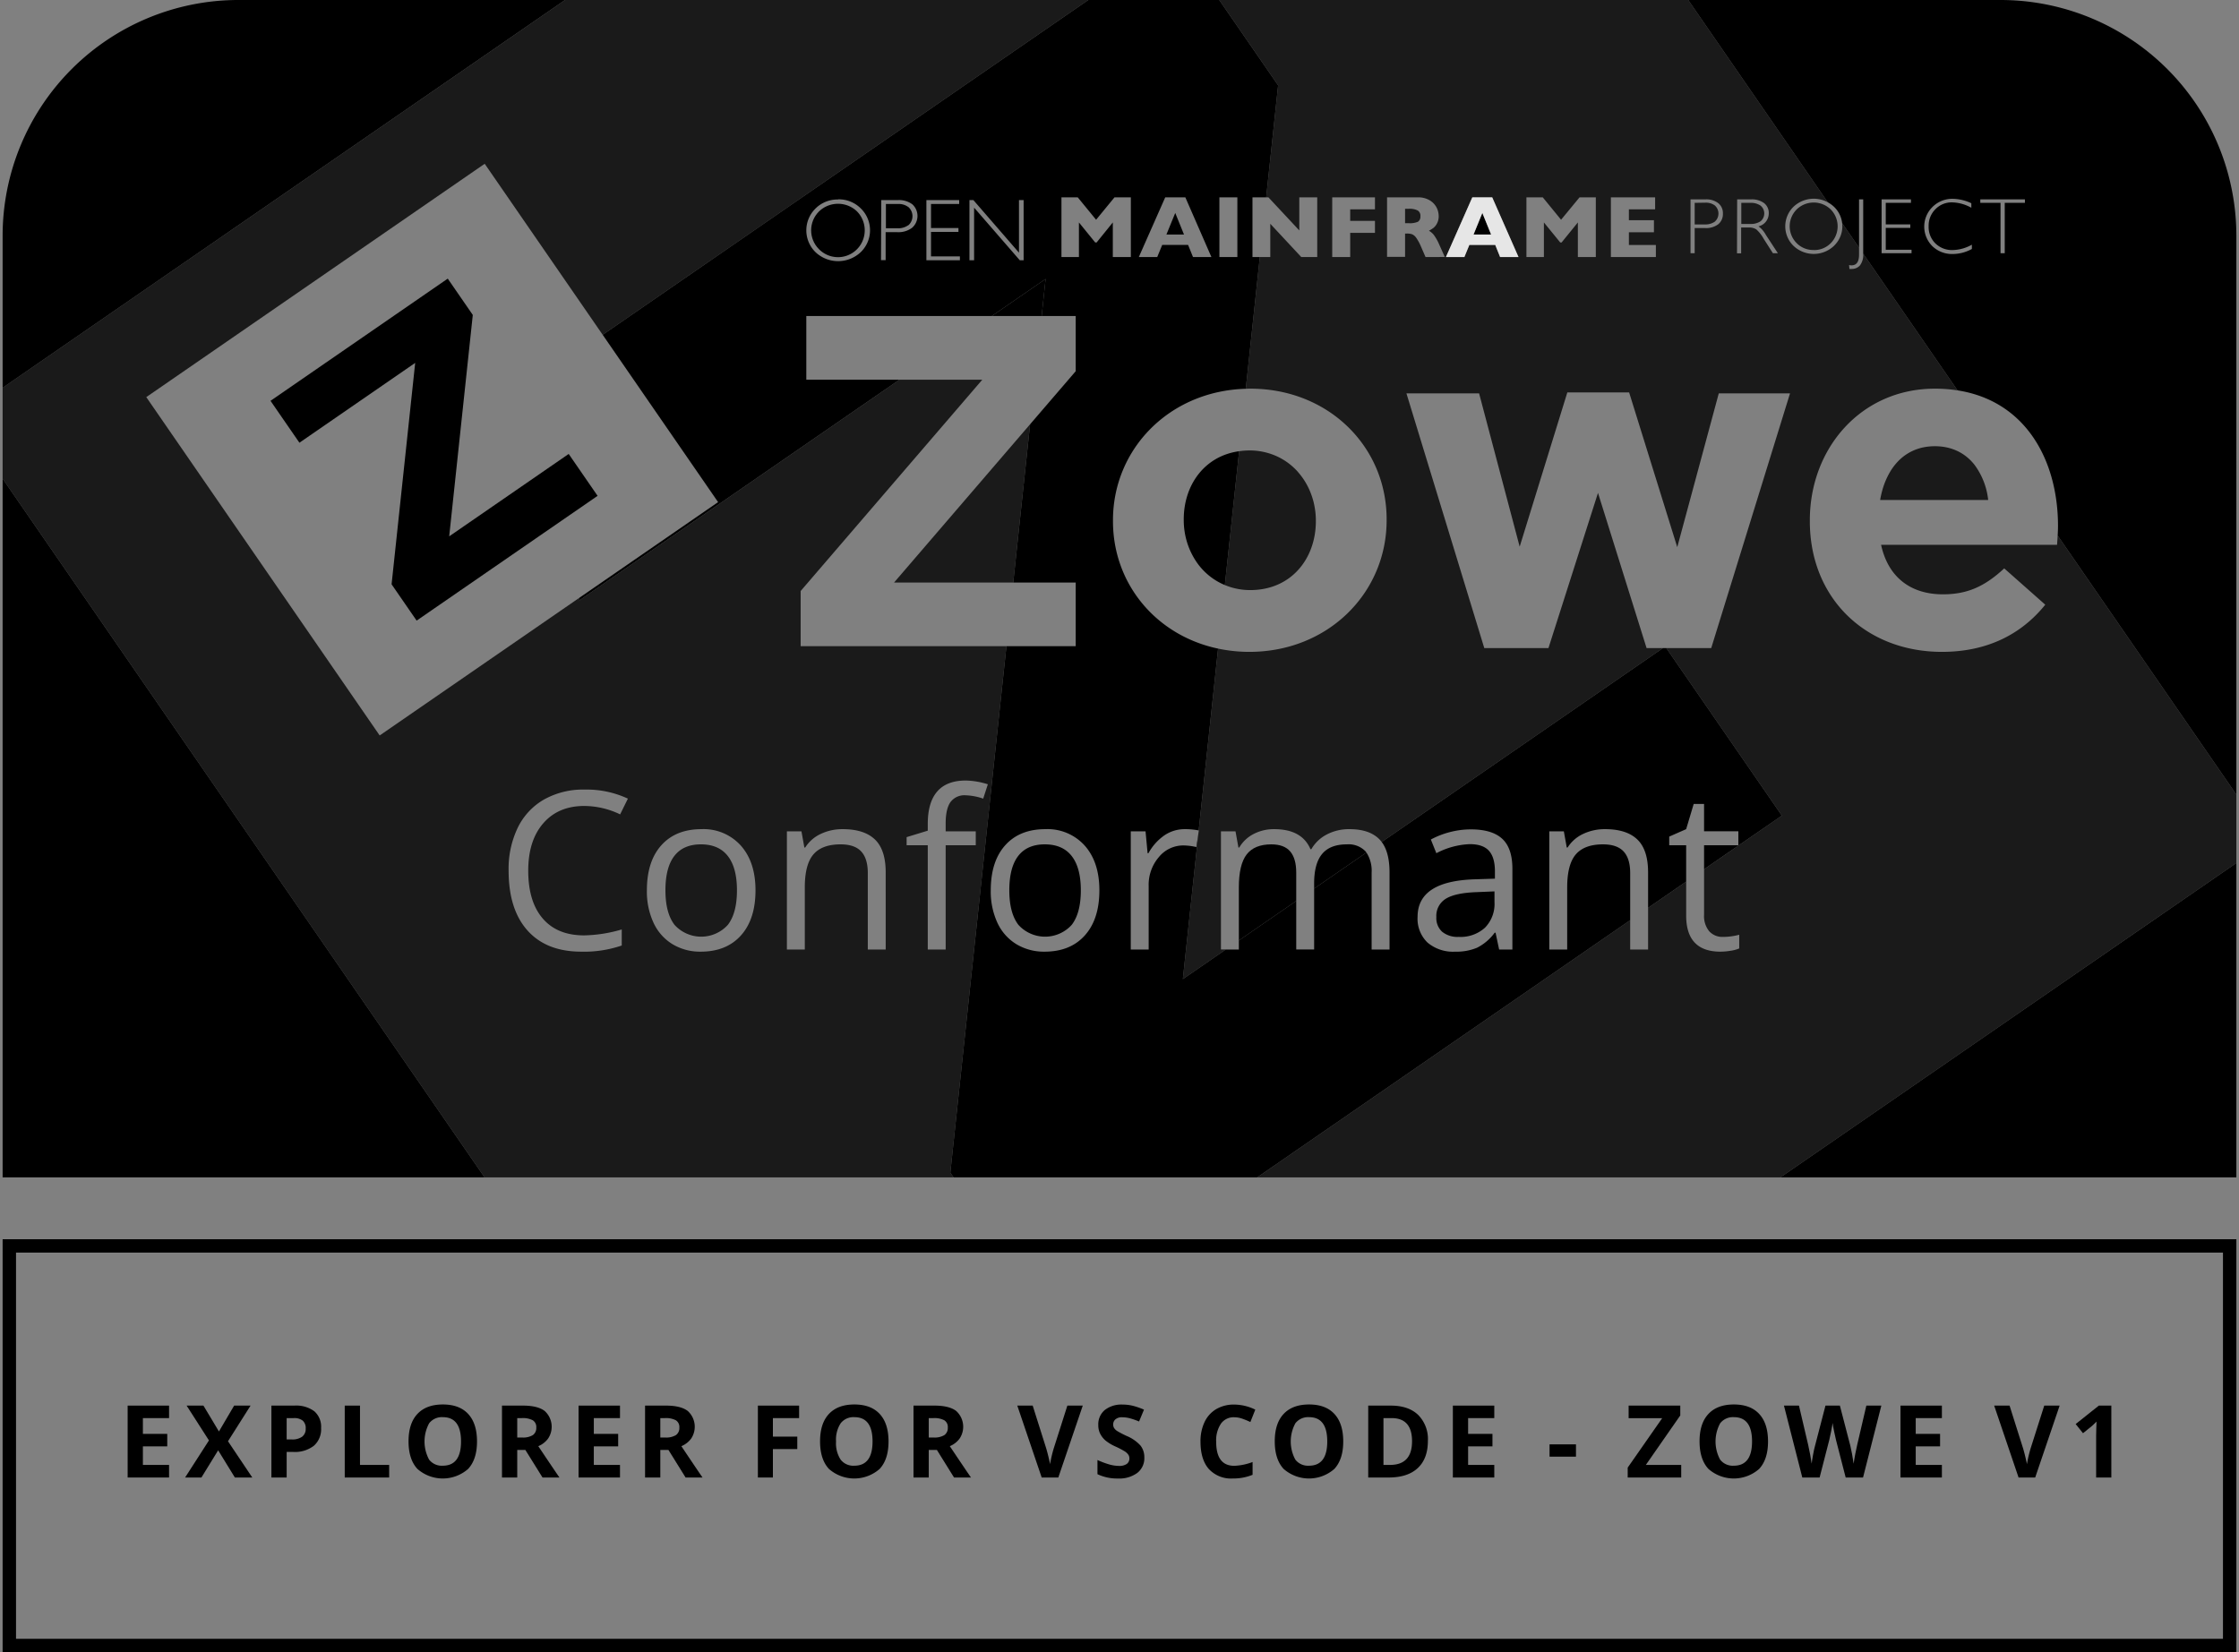 <svg id="Layer_1" data-name="Layer 1" xmlns="http://www.w3.org/2000/svg" viewBox="0 0 601.413 443.906"><rect x="0" y="0" width="601.413" height="443.906" fill="#808080" stroke="none"/><defs><style>.cls-1,.cls-3{opacity:0.8;}.cls-2{fill:none;stroke:#fff;stroke-linecap:round;stroke-linejoin:round;stroke-width:0;}.cls-3{fill:#fff;}</style></defs><path d="M.704,443.906h600V332.935h-600ZM4.304,336.535H597.104V440.306H4.304Z"/><path d="M244.227,55.85a.674.674,0,0,0-.162-.162,4.319,4.319,0,0,0-2.896-.883h-3.205v6.522h3.016a4.654,4.654,0,0,0,2.813-.707c.085-.052.176-.092.258-.149a3.288,3.288,0,0,0,.438-.497,3.271,3.271,0,0,0-.262-4.124Z"/><path d="M280.642,226.854q-4.723,0-7.128,3.1-2.405,3.1-2.404,9.243,0,6.084,2.434,9.271a9.659,9.659,0,0,0,14.327.014q2.448-3.172,2.448-9.286,0-6.056-2.448-9.199Q285.422,226.854,280.642,226.854Z"/><path d="M401.432,239.487l-4.81.203q-5.738.204-8.272,1.782a5.372,5.372,0,0,0-2.535,4.911,4.955,4.955,0,0,0,1.579,3.97,6.553,6.553,0,0,0,4.419,1.362,9.761,9.761,0,0,0,7.055-2.463,9.112,9.112,0,0,0,2.564-6.896Z"/><path d="M537.358,0h-83.886l37.481,54.348a7.901,7.901,0,0,1,1.66,1.193l.001.001a7.219,7.219,0,0,1,2.203,4.409l4.538,6.58V53.572h1.115V68.068c.003.027-.002.054.001.081l25.33,36.729c18.468,2.876,26.996,18.973,26.996,36.422,0,.805-.037,1.683-.089,2.593l47.997,69.596V63.346A63.346,63.346,0,0,0,537.358,0ZM513.455,68.036h-8.043V53.572h7.886v.929h-6.767v5.782h6.591v.944h-6.591v5.87h6.924Zm16.205-1.144a10.747,10.747,0,0,1-5.116,1.351,7.582,7.582,0,0,1-5.509-2.118,7.407,7.407,0,0,1-.005-10.472h0l.004-.005a.533.533,0,0,0,.102-.102,7.546,7.546,0,0,1,5.352-2.132,12.151,12.151,0,0,1,5.028,1.191v-.003l.06.028c-.02-.01-.04-.016-.06-.025v1.214a11.069,11.069,0,0,0-5.162-1.448,6.076,6.076,0,0,0-4.491,1.841,6.209,6.209,0,0,0-1.813,4.579,6.133,6.133,0,0,0,1.813,4.607,6.381,6.381,0,0,0,4.653,1.785A10.927,10.927,0,0,0,529.66,65.735ZM543.91,54.501h-5.421V68.036h-1.133V54.501h-5.435v-.929H543.91Z"/><polygon points="0.704 316.322 130.16 316.322 0.704 128.607 0.704 316.322"/><path d="M64.049,0h-0A63.346,63.346,0,0,0,.704,63.346V104.188L151.779,0Z"/><path d="M437.88,234.562q0-3.883-1.768-5.795-1.767-1.912-5.533-1.912-4.983,0-7.302,2.694-2.317,2.695-2.317,8.895v16.66h-4.81V223.349h3.911l.782,4.346h.231a9.824,9.824,0,0,1,4.144-3.636,13.465,13.465,0,0,1,5.939-1.29q5.736,0,8.634,2.767t2.897,8.852v9.527l10.228-7.053v-9.775h-4.549v-2.318l4.549-2,2.028-6.78h2.781v7.359h9.213v3.738h-9.213v6.458L478.624,219.133,447.583,174.123h-.904l-75.541,52.096q2.099,2.787,2.103,8.168v20.716h-4.81V234.445a8.964,8.964,0,0,0-1.398-5.395l-14.045,9.686v16.367h-4.81V242.054l-15.413,10.63v2.42h-3.51l-11.53,7.952,4.17-39.134-.547,3.657a16.396,16.396,0,0,0-3.477-.435,8.465,8.465,0,0,0-6.592,3.129,11.41,11.41,0,0,0-2.737,7.794v17.036h-4.81V223.349h3.969l.551,5.882h.231a13.957,13.957,0,0,1,4.26-4.781,9.589,9.589,0,0,1,5.476-1.681,18.858,18.858,0,0,1,3.762.343l5.206-48.85c-16.657-3.526-28.232-17.414-28.232-34.229v-.254c0-19.142,15.122-34.737,35.671-35.329L338.399,69.052H336.425V53.024h3.682l3.207-30.093L327.5,0h-35.182L161.887,89.951l31.002,44.954-37.208,25.66-.352.946,86.273-59.498H216.581V84.906h49.828l14.449-9.965-1.062,9.965H288.944V99.733L276.697,113.984l-4.532,42.523H288.944v17.108H270.341l-15.075,141.451.865,1.254h81.566L437.88,247.232ZM327.541,53.025h4.824V69.052H327.541Zm-96.119,14.499a.142.142,0,0,0-.037.037l-.203.199a8.838,8.838,0,0,1-12.119,0,8.201,8.201,0,0,1-.157-11.591l.157-.162a8.344,8.344,0,0,1,6.045-2.405v-.042a8.307,8.307,0,0,1,6.073,2.405A8.176,8.176,0,0,1,231.422,67.524Zm13.573-6.327a6.064,6.064,0,0,1-4.015,1.175h-3.09v7.521h-1.244l.069-16.134h4.454a5.994,5.994,0,0,1,3.913,1.147,4.226,4.226,0,0,1-.088,6.291ZM257.837,69.923h-9.001V53.762h8.811v1.045H250.08v6.462h7.368V62.314H250.08v6.564h7.757Zm17.117,0h-1.031L261.651,55.787V69.923h-1.248V53.762h1.058l12.244,14.116V53.762h1.249Zm38.035-16.901h5.407l6.998,16.032H320.45l-1.318-3.247h-6.957l-1.332,3.247h-4.945ZM291.391,251.322q-3.911,4.362-10.807,4.361a14.313,14.313,0,0,1-7.562-2,13.196,13.196,0,0,1-5.1-5.736,19.997,19.997,0,0,1-1.796-8.75q0-7.764,3.883-12.097,3.882-4.331,10.777-4.332a13.434,13.434,0,0,1,10.59,4.433q3.926,4.433,3.926,11.995Q295.302,246.962,291.391,251.322ZM294.564,65.139h-.388l-4.367-5.376v9.289h-4.695V53.024h4.381l4.926,6.014,4.94-6.014h4.394V69.052h-4.843V59.763Zm111.677,189.965-3.564-0-.956-4.52h-.231a13.363,13.363,0,0,1-4.737,4.042,14.437,14.437,0,0,1-5.896,1.058,10.605,10.605,0,0,1-7.403-2.434,8.873,8.873,0,0,1-2.68-6.924q0-9.619,15.385-10.083l5.389-.174v-1.97q0-3.737-1.607-5.519-1.608-1.782-5.143-1.782a20.954,20.954,0,0,0-8.982,2.434l-1.478-3.68a22.606,22.606,0,0,1,5.143-1.999,22.272,22.272,0,0,1,5.606-.725q5.679,0,8.417,2.521,2.738,2.521,2.738,8.084Z"/><polygon points="600.704 316.322 600.704 231.864 478.238 316.322 600.704 316.322"/><path d="M361.767,226.854q-4.491,0-6.635,2.579-2.145,2.579-2.145,7.938v1.365l14.045-9.686c-.074-.1-.145-.205-.225-.298A6.274,6.274,0,0,0,361.767,226.854Z"/><polygon class="cls-1" points="272.165 156.508 276.697 113.984 240.153 156.508 272.165 156.508"/><polygon points="280.858 74.941 266.409 84.906 279.796 84.906 280.858 74.941"/><polygon points="152.755 121.963 120.657 144.1 126.996 84.612 120.269 74.858 72.663 107.689 80.425 118.944 111.523 97.497 105.183 156.985 111.911 166.74 160.517 133.219 152.755 121.963"/><path class="cls-1" d="M270.341,173.616H215.06V158.789l48.791-56.775H241.602l-86.273,59.498.352-.946-53.698,37.032L39.291,106.692,130.196,44l31.69,45.951L292.318,0H151.779L.704,104.188v24.419L130.16,316.322h125.972l-.865-1.254ZM145.785,246.773q3.896,4.535,11.111,4.535a37.933,37.933,0,0,0,10.111-1.594v4.317A31.15,31.15,0,0,1,156.143,255.683q-9.359,0-14.443-5.679-5.084-5.678-5.084-16.138a25.465,25.465,0,0,1,2.448-11.474,17.574,17.574,0,0,1,7.069-7.591,21.395,21.395,0,0,1,10.879-2.666,26.252,26.252,0,0,1,11.647,2.434l-2.086,4.23a22.454,22.454,0,0,0-9.619-2.26q-6.983,0-11.024,4.65-4.042,4.65-4.042,12.733Q141.888,242.24,145.785,246.773Zm53.238,4.549q-3.911,4.362-10.807,4.361a14.313,14.313,0,0,1-7.562-2,13.197,13.197,0,0,1-5.1-5.736,19.998,19.998,0,0,1-1.796-8.75q0-7.764,3.883-12.097,3.882-4.331,10.777-4.332a13.434,13.434,0,0,1,10.59,4.433q3.926,4.433,3.926,11.995Q202.935,246.962,199.024,251.322Zm38.882,3.781h-4.809v-20.542q-0-3.883-1.768-5.795-1.767-1.912-5.533-1.912-4.983,0-7.302,2.694-2.317,2.695-2.317,8.895v16.66h-4.81V223.349h3.911l.782,4.346h.231a9.824,9.824,0,0,1,4.144-3.636,13.466,13.466,0,0,1,5.939-1.29q5.736,0,8.634,2.767t2.897,8.852Zm16.109,0h-4.81V227.086h-5.679v-2.173l5.679-1.738v-1.767q0-11.706,10.229-11.706a21.057,21.057,0,0,1,5.91,1.014l-1.246,3.854a15.917,15.917,0,0,0-4.751-.898,4.628,4.628,0,0,0-4.027,1.811q-1.305,1.811-1.305,5.809v2.057h8.084l0,3.738h-8.084Z"/><path class="cls-1" d="M188.274,226.854q-4.723,0-7.128,3.1-2.405,3.1-2.404,9.243,0,6.084,2.434,9.271a9.659,9.659,0,0,0,14.327.014q2.448-3.172,2.448-9.286,0-6.056-2.448-9.199Q193.055,226.854,188.274,226.854Z"/><path d="M346.556,228.752q-1.623-1.898-5.07-1.898-4.521,0-6.62,2.709-2.102,2.709-2.101,8.88v14.239l15.413-10.63v-7.608Q348.178,230.651,346.556,228.752Z"/><polygon points="398.169 57.212 398.169 57.212 395.806 63.008 400.519 63.008 399.604 60.75 398.169 57.212"/><path class="cls-1" d="M552.542,146.369H505.273c1.9,8.745,7.983,13.307,16.602,13.307,6.463,0,11.152-2.028,16.474-6.97l11.026,9.758c-6.337,7.857-15.461,12.673-27.754,12.673-20.404,0-35.484-14.32-35.484-35.104v-.254c0-19.389,13.814-35.357,33.583-35.357a39.485,39.485,0,0,1,6.081.456L500.471,68.149a4.686,4.686,0,0,1-.898,3.194,2.899,2.899,0,0,1-2.132.916q-.333.014-.666 0l-.102-1.045a3.477,3.477,0,0,0,.652.074c1.365,0,2.031-.957,2.031-2.9V66.531l-4.538-6.58a7.233,7.233,0,0,1-1.945,5.84c-.028.028-.055.055-.083.088l-.176.185a7.906,7.906,0,0,1-10.856,0,7.339,7.339,0,0,1-.153-10.37l.009-.005.143-.148a7.909,7.909,0,0,1,9.196-1.193L453.472,0H327.5l15.814,22.931L340.107,53.024h.606l8.289,8.881V53.024h4.815V69.052h-4.292l-8.317-8.928v8.928h-2.809L334.627,104.45c.402-.012.802-.028,1.208-.028,21.037,0,36.624,15.587,36.624,35.104v.253c0,19.517-15.714,35.358-36.878,35.358a40.463,40.463,0,0,1-8.393-.876l-5.206,48.85.034.005-.12.804-4.17,39.134,11.53-7.952h-1.3V223.349h3.911l.782,4.346H332.88a9.454,9.454,0,0,1,3.839-3.622,11.727,11.727,0,0,1,5.549-1.304q7.446,0,9.735,5.389h.231a10.131,10.131,0,0,1,4.114-3.94,12.77,12.77,0,0,1,6.143-1.449q5.389,0,8.069,2.767a7.24,7.24,0,0,1,.577.683L446.679,174.123h-4.393l-13.053-41.694-13.306,41.694H398.692l-20.911-68.434h19.517L408.197,146.876l12.799-41.44h16.602l12.926,41.567,11.152-41.314h19.137l-21.165,68.434H447.583l31.041,45.01-20.897,14.412v12.229a6.428,6.428,0,0,0,1.361,4.404,4.738,4.738,0,0,0,3.737,1.536,15.661,15.661,0,0,0,2.463-.188,15.955,15.955,0,0,0,1.884-.391V254.814a8.802,8.802,0,0,1-2.304.623,17.31,17.31,0,0,1-2.738.247q-9.212 0-9.213-9.706v-9.116l-10.228,7.053v11.189H437.88v-7.872L337.698,316.322H478.238l122.466-84.458V213.489L552.707,143.893C552.661,144.702,552.602,145.534,552.542,146.369ZM369.326,56.24h-6.651v3.104h6.651v3.215h-6.651v6.493h-4.829V53.021h11.48Zm13.579,12.812-1.258-2.896a12.415,12.415,0,0,0-1.249-2.28,2.69,2.69,0,0,0-1.082-.925,3.928,3.928,0,0,0-1.365-.203h-.537V69.01H372.572V53.024h8.219a5.926,5.926,0,0,1,3.261.809,4.868,4.868,0,0,1,1.841,1.957,5.065,5.065,0,0,1,.55,2.202,4.077,4.077,0,0,1-.463,2.058,3.76,3.76,0,0,1-.985,1.216,10.998,10.998,0,0,1-1.175.726,4.448,4.448,0,0,1,1.277,1.073,12.792,12.792,0,0,1,1.42,2.479l1.577,3.506Zm20.033.002-1.304-3.247H394.677l-1.332,3.247h-4.958l7.086-16.032h5.347l7.063,16.032Zm25.713-.002h-4.824V59.763l-4.367,5.376h-.374l-4.381-5.376v9.289H410.01V53.024h4.395l4.912,6.014,4.958-6.014h4.376Zm16.132,0H432.697V53.024H444.58v3.215h-7.045v2.928h6.726V62.4h-6.726V65.819h7.248Zm16.781-8.826a5.382,5.382,0,0,1-3.608,1.041h-2.752v6.772h-1.115V53.57h3.987a5.186,5.186,0,0,1,3.488,1.032,3.407,3.407,0,0,1,1.221,2.798A3.521,3.521,0,0,1,461.564,60.226Zm14.656,7.812-2.521-3.941a9.419,9.419,0,0,0-1.956-2.479,3.648,3.648,0,0,0-2.058-.495h-1.998l-0,6.943h-1.115l.042-14.496H470.309a5.487,5.487,0,0,1,3.566,1.018,3.34,3.34,0,0,1,1.23,2.724,3.594,3.594,0,0,1-2.752,3.506,6.694,6.694,0,0,1,1.929,2.22l3.275,5Z"/><path class="cls-1" d="M380.791,56.544a4.731,4.731,0,0,0-2.364-.449h-1.013v3.872h1.032a5.417,5.417,0,0,0,2.433-.393,1.618,1.618,0,0,0,.652-1.448V58.08a1.621,1.621,0,0,0-.74-1.536Z"/><path class="cls-1" d="M470.119,60.166a4.66,4.66,0,0,0,2.812-.74,2.726,2.726,0,0,0,.319-3.839l-.333-.333a4.634,4.634,0,0,0-2.826-.754h-2.364l0,5.666Z"/><path class="cls-1" d="M461.435,56.425a2.883,2.883,0,0,0-.201-.435c-.015-.027-.023-.056-.038-.082a2.918,2.918,0,0,0-.309-.421c-.014-.017-.024-.036-.038-.052l-.001-.001a.26.26,0,0,1-.032-.037l-.143-.157a4.013,4.013,0,0,0-2.641-.782h-0l-2.826.042 0,5.796H457.887a3.614,3.614,0,0,0,.554-.003,4.982,4.982,0,0,0,.551-.076,4.186,4.186,0,0,0,1.647-.689l.001-.001 0-0a2.853,2.853,0,0,0,.252-.279c.045-.053.1-.1.141-.156a2.835,2.835,0,0,0,.197-.332c.029-.054.068-.103.093-.158a2.871,2.871,0,0,0,.141-.4c.013-.043.034-.084.045-.128a2.899,2.899,0,0,0,.058-.396c.005-.052.02-.102.023-.154a2.912,2.912,0,0,0-.019-.416c-.004-.046 0-.093-.006-.139a2.903,2.903,0,0,0-.105-.435C461.451,56.498,461.447,56.461,461.435,56.425Z"/><path d="M318.864,145.724a19.453,19.453,0,0,0,1.009,2.599q.317.671.683,1.312a18.582,18.582,0,0,0,1.344,2.058,17.687,17.687,0,0,0,1.48,1.704,17.111,17.111,0,0,0,5.626,3.791l3.832-35.958v-0c-9.36,1.292-14.874,9.148-14.874,18.296v.253A20.23,20.23,0,0,0,318.864,145.724Z"/><path class="cls-1" d="M329.007,157.189a17.7,17.7,0,0,0,6.828,1.347c11.025,0,17.615-8.491,17.615-18.503v-.254a19.955,19.955,0,0,0-.284-3.303c-.11-.656-.243-1.304-.415-1.937q-.227-.838-.523-1.646c-.189-.517-.391-1.028-.621-1.524q-.254-.548-.541-1.078a18.364,18.364,0,0,0-2.366-3.412c-.067-.076-.125-.159-.193-.233a17.403,17.403,0,0,0-2.594-2.329,16.929,16.929,0,0,0-3.049-1.772,17.672,17.672,0,0,0-7.283-1.523,19.895,19.895,0,0,0-2.742.207v0Z"/><path class="cls-1" d="M516.858,120.145a13.376,13.376,0,0,0-2.59.766,13.076,13.076,0,0,0-4.779,3.402,15.703,15.703,0,0,0-1.817,2.486,20.597,20.597,0,0,0-2.129,5.154q-.31,1.146-.524,2.377h29.021a19.227,19.227,0,0,0-3.679-9.455,13.444,13.444,0,0,0-1.817-1.899,12.479,12.479,0,0,0-3.326-2.047,13.236,13.236,0,0,0-2.602-.778,15.794,15.794,0,0,0-5.759-.005Z"/><polygon points="318.031 63.008 318.031 63.008 315.681 57.212 315.681 57.213 313.308 63.008 318.031 63.008"/><path d="M230.21,56.807a7.372,7.372,0,0,0-10.218,0v0l-.001.001-.006.006c-.082.082-.154.17-.231.255-.086.095-.177.186-.258.284-.071.086-.131.178-.197.266-.077.104-.159.205-.23.312-.056.085-.103.174-.155.261-.07.116-.144.23-.207.349-.045.086-.081.176-.123.263-.059.123-.122.245-.173.371-.041.102-.072.206-.109.309-.041.115-.086.229-.121.345-.031.104-.052.211-.078.317-.029.118-.064.235-.087.354-.02.101-.029.203-.045.304-.019.125-.042.25-.055.376-.011.11-.011.221-.017.331-.006.118-.017.236-.017.355-0.0.109.01.218.015.327.005.12.006.239.017.359.01.107.03.213.045.32.017.12.029.241.052.361.02.104.05.205.074.308.029.121.053.243.088.363.032.11.075.218.113.327.038.109.071.22.114.328.046.113.102.223.154.335.047.1.088.203.139.301.052.1.115.195.172.293.062.106.119.214.187.317.066.1.142.194.213.291.07.096.135.195.211.288.078.096.167.186.251.279.081.09.156.182.242.269l.018.019a7.165,7.165,0,0,0,10.921-.834,7.198,7.198,0,0,0,1.076-2.199q.097-.332.162-.671a7.279,7.279,0,0,0,.129-1.367q0-.343-.032-.686a7.221,7.221,0,0,0-2.039-4.386Z"/><path class="cls-1" d="M482.599,56.268l-0.0 0c-.063.063-.118.131-.178.196-.088.096-.181.19-.262.29-.03.037-.055.077-.084.114-.103.133-.206.266-.297.404-.026.04-.047.082-.072.122-.088.139-.174.279-.25.423-.055.105-.1.213-.148.32-.038.083-.081.165-.116.249-.039.097-.069.196-.103.295-.034.097-.073.193-.102.292-.026.089-.043.18-.066.269-.028.11-.059.22-.081.331a6.429,6.429,0,0,0-.11,1.062c-.001.054-.008.107-.008.161s.006.107.008.161a6.43,6.43,0,0,0,.11,1.062c.022.111.053.221.081.331.022.09.04.18.066.269.029.099.068.195.102.292.034.098.064.198.103.295.034.084.078.166.116.249.049.107.094.215.148.32.076.144.163.284.25.423.025.04.046.082.072.122.091.139.194.272.297.404.029.037.054.077.084.114.082.1.174.194.262.29.06.065.115.134.178.197l0-0A6.255,6.255,0,0,0,487.178,67.17v.014h0a6.205,6.205,0,0,0,4.565-1.841q.232-.236.436-.489.203-.253.378-.52.174-.267.32-.547a6.468,6.468,0,0,0-1.133-7.519A6.56,6.56,0,0,0,482.599,56.268Z"/><path class="cls-2" d="M458.441,60.293a4.982,4.982,0,0,0,.551-.076"/><path class="cls-3" d="M395.473,53.022l-7.086,16.032h4.958l1.332-3.247h6.957l1.304,3.247h4.945l-7.063-16.032Zm.333,9.986,2.364-5.796 0-0,1.434,3.538L400.519,63.008Z"/><path class="cls-2" d="M325.984,155.561a17.225,17.225,0,0,1-2.603-2.164"/><path class="cls-2" d="M352.751,134.539q-.227-.838-.523-1.646"/><path class="cls-2" d="M352.228,132.894c-.189-.517-.391-1.028-.621-1.524"/><path class="cls-2" d="M505.543,131.953a20.597,20.597,0,0,1,2.129-5.154"/><path class="cls-2" d="M507.672,126.799a15.703,15.703,0,0,1,1.817-2.486"/><polygon points="34.287 396.961 45.412 396.961 45.412 393.578 38.383 393.578 38.383 388.597 44.923 388.597 44.923 385.241 38.383 385.241 38.383 381 45.412 381 45.412 377.644 34.287 377.644 34.287 396.961"/><polygon points="67.303 377.644 62.89 377.644 58.808 384.594 54.646 377.644 50.127 377.644 56.125 386.998 49.717 396.961 54.104 396.961 58.596 389.654 63.088 396.961 67.766 396.961 61.239 387.223 67.303 377.644"/><path d="M84.419,379.156a8.206,8.206,0,0,0-5.345-1.513H72.903V396.961h4.096v-6.871H78.757a8.334,8.334,0,0,0,5.543-1.651A5.902,5.902,0,0,0,86.249,383.669,5.516,5.516,0,0,0,84.419,379.156Zm-3.244,6.831a4.486,4.486,0,0,1-2.828.747H77V381h1.863a3.684,3.684,0,0,1,2.464.687,2.679,2.679,0,0,1,.786,2.127A2.611,2.611,0,0,1,81.175,385.987Z"/><polygon points="96.697 377.644 92.601 377.644 92.601 396.961 104.533 396.961 104.533 393.578 96.697 393.578 96.697 377.644"/><path d="M118.959,377.34q-4.453,0-6.837,2.543-2.385,2.544-2.385,7.366 0,4.823,2.378,7.399a10.307,10.307,0,0,0,13.636,0q2.378-2.576,2.378-7.373,0-4.809-2.358-7.372Q123.412,377.34,118.959,377.34ZM118.932,393.79a4.298,4.298,0,0,1-3.673-1.639,10.254,10.254,0,0,1,.013-9.758,4.33,4.33,0,0,1,3.687-1.645q4.876,0,4.876,6.527Q123.834,393.79,118.932,393.79Z"/><path d="M147.246,386.463a5.715,5.715,0,0,0-.952-7.386q-1.889-1.434-5.827-1.434h-5.629v19.317h4.096v-7.412h2.18l4.611,7.412h4.545q-1.321-1.903-5.682-8.417A6.203,6.203,0,0,0,147.246,386.463Zm-4.123-.892a5.055,5.055,0,0,1-2.867.647h-1.321V381h1.242a5.73,5.73,0,0,1,2.926.581,2.113,2.113,0,0,1,.945,1.955A2.311,2.311,0,0,1,143.123,385.571Z"/><polygon points="155.408 396.961 166.534 396.961 166.534 393.578 159.504 393.578 159.504 388.597 166.045 388.597 166.045 385.241 159.505 385.241 159.505 381 166.534 381 166.534 377.644 155.408 377.644 155.408 396.961"/><path d="M185.677,386.463a5.715,5.715,0,0,0-.952-7.386q-1.889-1.434-5.827-1.434h-5.629v19.317h4.096v-7.412H179.546l4.611,7.412h4.545q-1.322-1.903-5.682-8.417A6.204,6.204,0,0,0,185.677,386.463Zm-4.123-.892a5.055,5.055,0,0,1-2.867.647h-1.321V381H178.608a5.73,5.73,0,0,1,2.926.581,2.113,2.113,0,0,1,.945,1.955A2.312,2.312,0,0,1,181.554,385.571Z"/><polygon points="203.575 396.961 207.606 396.961 207.606 389.324 214.159 389.324 214.159 385.98 207.606 385.98 207.606 381 214.648 381 214.648 377.644 203.575 377.644 203.575 396.961"/><path d="M229.497,377.34q-4.453,0-6.837,2.543-2.385,2.544-2.385,7.366 0,4.823,2.378,7.399a10.307,10.307,0,0,0,13.636,0q2.378-2.576,2.378-7.373-0-4.809-2.358-7.372Q233.95,377.34,229.497,377.34ZM229.47,393.79a4.298,4.298,0,0,1-3.673-1.639,8.072,8.072,0,0,1-1.229-4.876h-0a8.039,8.039,0,0,1,1.242-4.882,4.33,4.33,0,0,1,3.687-1.645q4.876,0,4.876,6.527Q234.372,393.79,229.47,393.79Z"/><path d="M257.783,386.463a5.715,5.715,0,0,0-.952-7.386q-1.889-1.434-5.827-1.434h-5.629v19.317h4.096v-7.412h2.18l4.611,7.412h4.545q-1.321-1.903-5.682-8.417A6.203,6.203,0,0,0,257.783,386.463Zm-4.123-.892a5.055,5.055,0,0,1-2.867.647h-1.321L249.472,381h1.242a5.73,5.73,0,0,1,2.926.581,2.113,2.113,0,0,1,.945,1.955A2.311,2.311,0,0,1,253.661,385.571Z"/><path d="M283.042,389.139a33.872,33.872,0,0,0-.991,4.255q-.079-.529-.403-1.883-.324-1.354-.627-2.372l-3.634-11.495h-4.136l6.554,19.317h4.466l6.567-19.317h-4.136Z"/><path d="M302.66,385.81a24.77,24.77,0,0,1-2.596-1.354,2.752,2.752,0,0,1-.8-.78,1.747,1.747,0,0,1-.251-.944,1.788,1.788,0,0,1,.621-1.414,2.63,2.63,0,0,1,1.783-.541,8.193,8.193,0,0,1,1.988.251,19.201,19.201,0,0,1,2.557.885l1.322-3.185a19.817,19.817,0,0,0-2.861-1.004,11.307,11.307,0,0,0-2.873-.356,7.216,7.216,0,0,0-4.803,1.467,4.991,4.991,0,0,0-1.737,4.029,5.091,5.091,0,0,0,.528,2.379,5.997,5.997,0,0,0,1.414,1.783,11.825,11.825,0,0,0,2.655,1.599,23.815,23.815,0,0,1,2.504,1.309,3.543,3.543,0,0,1,.932.853,1.682,1.682,0,0,1,.318,1.011,1.762,1.762,0,0,1-.721,1.532,3.524,3.524,0,0,1-2.068.516,9.818,9.818,0,0,1-2.477-.356,22.511,22.511,0,0,1-3.31-1.229v3.806a12.3,12.3,0,0,0,5.47,1.163,8.179,8.179,0,0,0,5.238-1.507,4.991,4.991,0,0,0,1.883-4.122,5.066,5.066,0,0,0-1.004-3.191A10.333,10.333,0,0,0,302.66,385.81Z"/><path d="M331.526,380.775a6.494,6.494,0,0,1,2.153.383,21.921,21.921,0,0,1,2.181.898l1.321-3.33a13.002,13.002,0,0,0-5.655-1.36,9.317,9.317,0,0,0-4.816,1.209,7.923,7.923,0,0,0-3.151,3.475,11.981,11.981,0,0,0-1.097,5.278q-0,4.783,2.233,7.341a8.101,8.101,0,0,0,6.447,2.557,13.7,13.7,0,0,0,5.312-.991v-3.436a15.323,15.323,0,0,1-4.929,1.018q-4.85-.001-4.85-6.461a8.083,8.083,0,0,1,1.269-4.843A4.174,4.174,0,0,1,331.526,380.775Z"/><path d="M351.633,377.34q-4.453,0-6.838,2.543-2.385,2.544-2.385,7.366,0,4.823,2.379,7.399a10.307,10.307,0,0,0,13.636,0q2.378-2.576,2.378-7.373,0-4.809-2.358-7.372Q356.087,377.34,351.633,377.34ZM351.607,393.79a4.297,4.297,0,0,1-3.673-1.639,10.249,10.249,0,0,1,.013-9.758,4.329,4.329,0,0,1,3.687-1.645q4.876,0,4.876,6.527Q356.51,393.79,351.607,393.79Z"/><path d="M373.578,377.644h-6.064v19.317H372.983q5.127,0,7.842-2.537,2.716-2.537,2.716-7.307a9.186,9.186,0,0,0-2.616-6.977Q378.308,377.644,373.578,377.644Zm-.212,15.935H371.609V381h2.18q5.497,0,5.497,6.223Q379.285,393.578,373.366,393.578Z"/><polygon points="390.251 396.961 401.376 396.961 401.376 393.578 394.346 393.578 394.346 388.597 400.886 388.597 400.886 385.241 394.346 385.241 394.346 381 401.376 381 401.376 377.644 390.251 377.644 390.251 396.961"/><rect x="416.221" y="388.056" width="7.096" height="3.303"/><polygon points="442.087 393.578 451.336 380.286 451.336 377.644 437.462 377.644 437.462 381.026 446.474 381.026 437.211 394.305 437.211 396.961 451.588 396.961 451.587 393.578 442.087 393.578"/><path d="M465.736,377.34q-4.453,0-6.838,2.543-2.385,2.544-2.385,7.366,0,4.823,2.379,7.399a10.307,10.307,0,0,0,13.636,0q2.378-2.576,2.378-7.373,0-4.809-2.358-7.372Q470.189,377.34,465.736,377.34ZM465.71,393.79a4.298,4.298,0,0,1-3.673-1.639,10.249,10.249,0,0,1,.013-9.758,4.329,4.329,0,0,1,3.687-1.645q4.876,0,4.876,6.527Q470.612,393.79,465.71,393.79Z"/><path d="M498.858,388.188q-.237.952-.528,2.49-.291,1.539-.423,2.57-.145-1.069-.423-2.563-.277-1.493-.462-2.22l-2.814-10.821h-3.872l-2.813,10.821q-.252.872-.535,2.451-.284,1.579-.363,2.332-.291-2.14-.938-5.061l-2.471-10.544H479.184l4.929,19.317h4.65l2.604-10.121q.172-.674.488-2.253.317-1.578.396-2.293.053.582.403,2.279.35,1.698.495,2.24l2.616,10.147h4.665l4.915-19.317H501.316Z"/><polygon points="510.484 396.961 521.609 396.961 521.609 393.578 514.58 393.578 514.58 388.597 521.12 388.597 521.12 385.241 514.58 385.241 514.58 381 521.609 381 521.609 377.644 510.484 377.644 510.484 396.961"/><path d="M545.44,389.139a33.884,33.884,0,0,0-.991,4.255q-.08-.529-.403-1.883-.324-1.354-.627-2.372l-3.634-11.495H535.649l6.554,19.317h4.466l6.567-19.317h-4.136Z"/><path d="M557.541,382.599l1.969,2.457,2.22-1.783q.396-.317,1.414-1.335l-.066,2.009-.039,1.836v11.179h4.083V377.644h-3.356Z"/></svg>